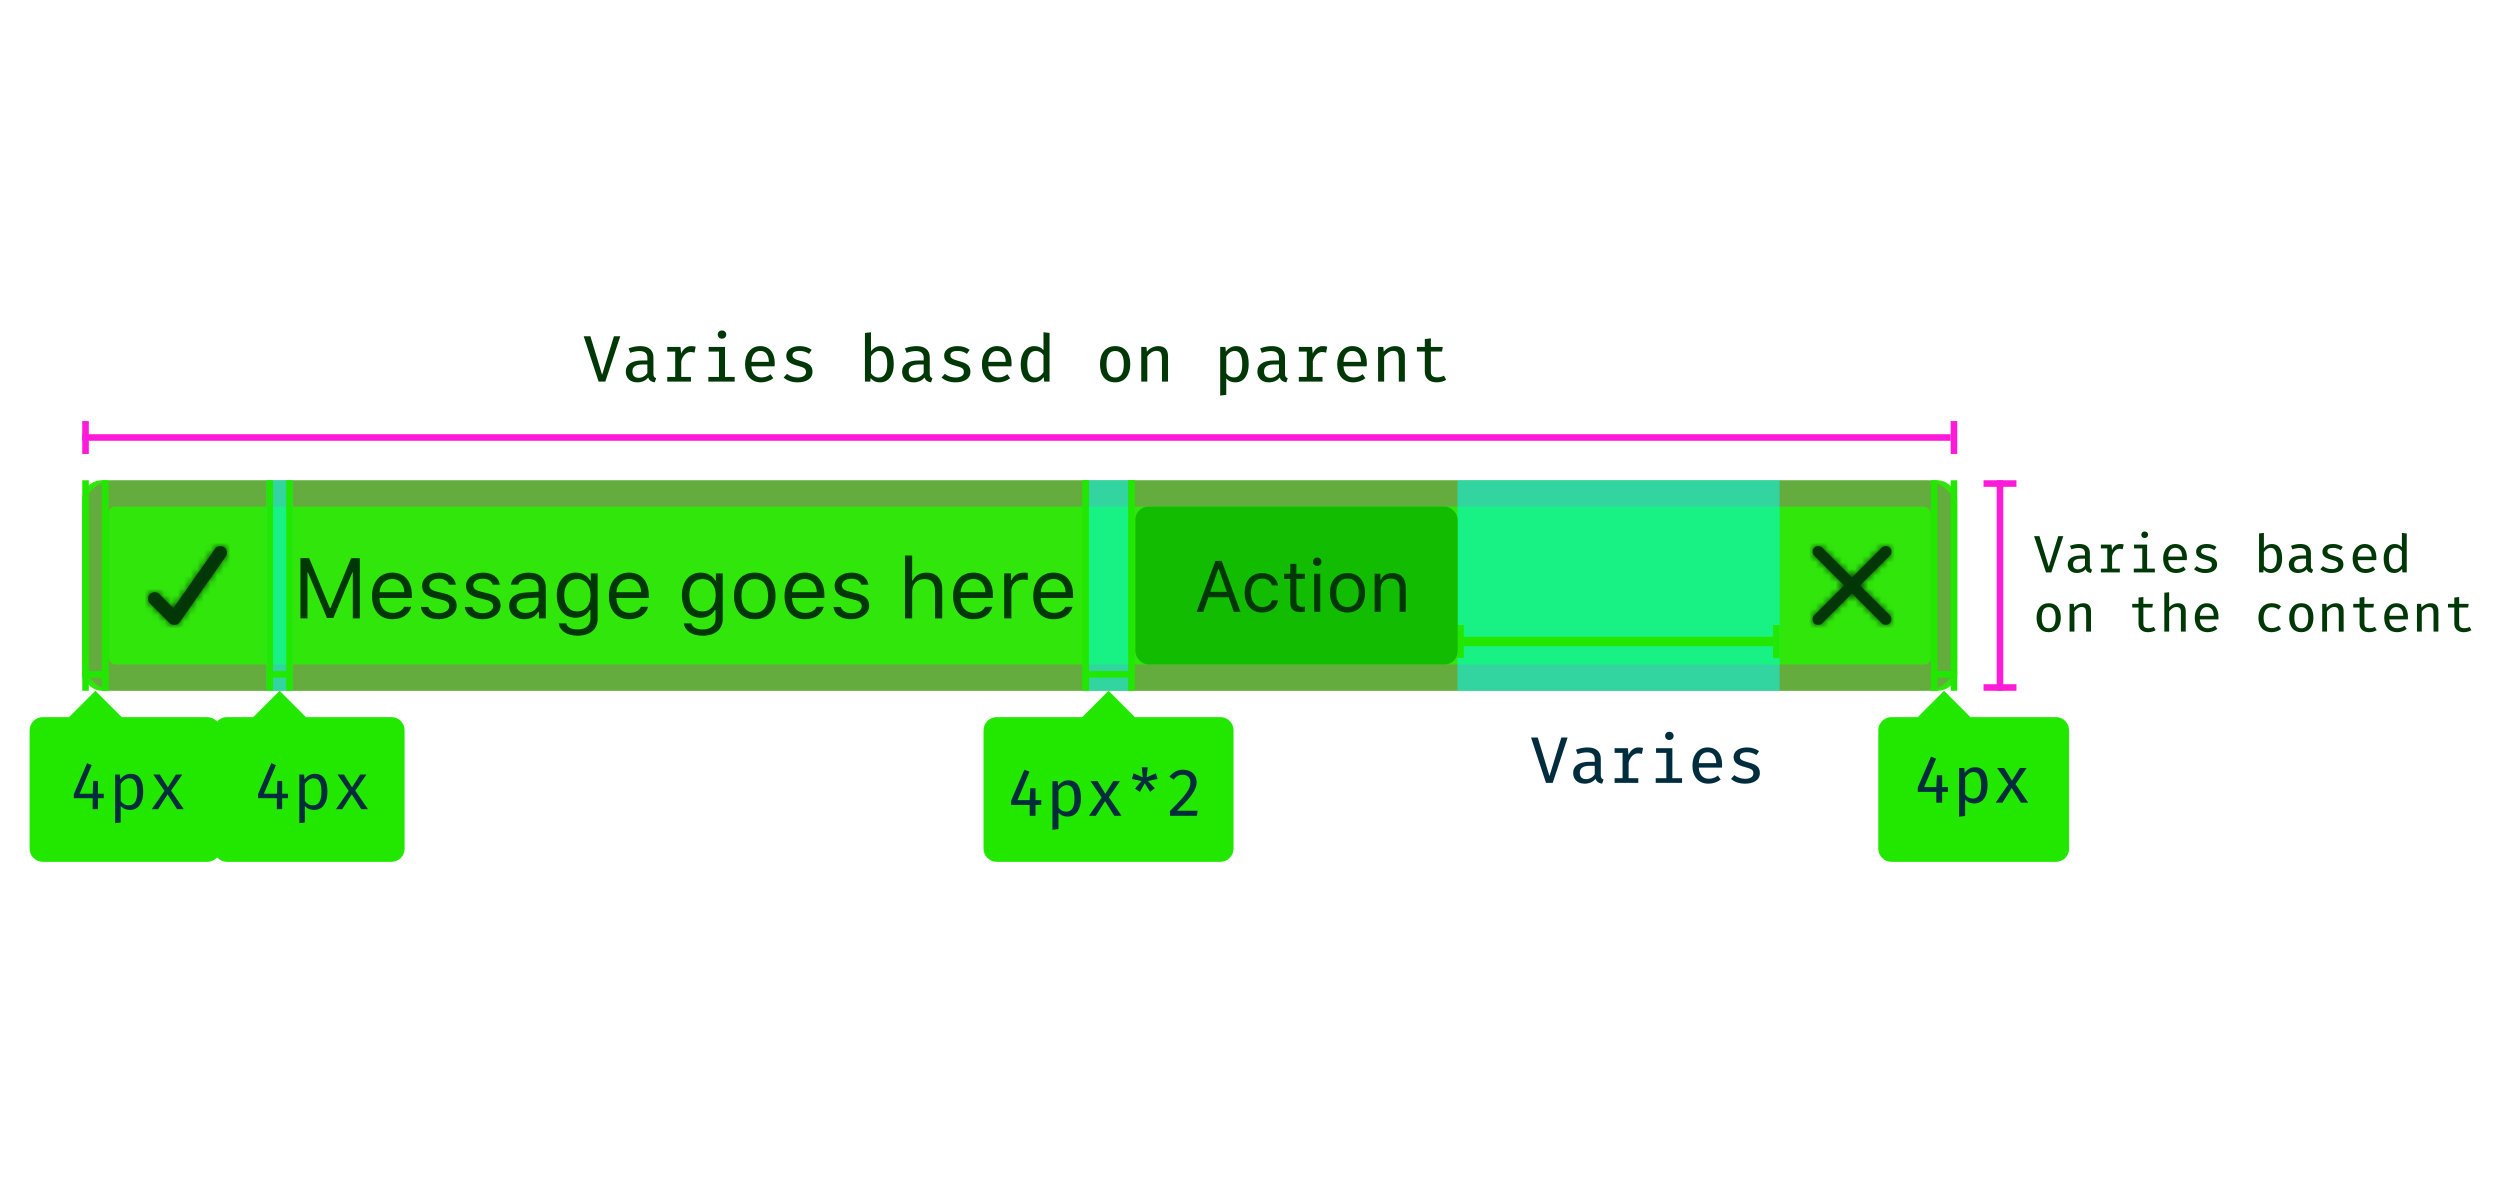 <svg xmlns="http://www.w3.org/2000/svg" xmlns:xlink="http://www.w3.org/1999/xlink" width="380" height="180" viewBox="0 0 380 180"><defs><rect id="s-suc-a" width="285" height="32" rx="3"/><path id="s-suc-b" d="M7.223,5.989 L11.759,1.453 C12.084,1.116 12.08,0.582 11.749,0.251 C11.418,-0.08 10.884,-0.084 10.547,0.241 L6.011,4.777 L1.474,0.241 C1.137,-0.084 0.603,-0.08 0.272,0.251 C-0.058,0.582 -0.063,1.116 0.262,1.453 L4.799,5.989 L0.262,10.526 C0.039,10.742 -0.05,11.06 0.028,11.36 C0.106,11.66 0.34,11.894 0.64,11.972 C0.94,12.05 1.258,11.961 1.474,11.738 L6.011,7.201 L10.547,11.738 C10.884,12.063 11.418,12.058 11.749,11.728 C12.08,11.397 12.084,10.863 11.759,10.526 L7.223,5.989 Z"/><path id="s-suc-d" d="M3.994,11.999 C3.728,11.999 3.473,11.893 3.286,11.706 L0.281,8.704 C-0.098,8.311 -0.093,7.687 0.293,7.301 C0.68,6.916 1.304,6.91 1.697,7.289 L3.858,9.447 L10.183,0.42 C10.502,-0.027 11.122,-0.134 11.572,0.181 C12.023,0.495 12.135,1.113 11.825,1.566 L4.814,11.572 C4.645,11.816 4.377,11.972 4.081,11.999 C4.052,12 4.023,12 3.994,11.999 Z"/><rect id="s-suc-f" width="49" height="24" x=".57" rx="2"/></defs><g fill="none" fill-rule="evenodd"><g transform="translate(4.5 64)"><g transform="translate(8 9)"><use fill="#30E60B" xlink:href="#s-suc-a"/><rect width="281" height="28" x="2" y="2" stroke="#FF00DB" stroke-opacity=".25" stroke-width="4" rx="3"/><g transform="translate(257 4)"><rect width="24" height="24"/><g transform="translate(6 6)"><mask id="s-suc-c" fill="#fff"><use xlink:href="#s-suc-b"/></mask><use fill="#0C0C0D" fill-opacity=".8" fill-rule="nonzero" xlink:href="#s-suc-b"/><g fill="#003706" mask="url(#s-suc-c)"><rect width="200" height="200" transform="translate(-89 -91)"/></g></g></g><g transform="translate(4 4)"><rect width="24" height="24"/><g transform="translate(6 6)"><mask id="s-suc-e" fill="#fff"><use xlink:href="#s-suc-d"/></mask><use fill="#0C0C0D" fill-opacity=".8" fill-rule="nonzero" xlink:href="#s-suc-d"/><g fill="#003706" mask="url(#s-suc-e)"><rect width="200" height="200" transform="translate(-91 -92)"/></g></g></g><path fill="#003706" d="M42.194,21 L42.194,11.84 L40.868,11.84 L37.732,19.419 L37.63,19.419 L34.495,11.84 L33.168,11.84 L33.168,21 L34.234,21 L34.234,14.005 L34.311,14.005 L37.199,20.937 L38.164,20.937 L41.052,14.005 L41.128,14.005 L41.128,21 L42.194,21 Z M47.12,15.001 C46.028,15.001 45.267,15.801 45.184,17.014 L48.955,17.014 C48.929,15.801 48.206,15.001 47.12,15.001 Z M48.923,19.229 L50.015,19.229 C49.685,20.403 48.631,21.121 47.133,21.121 C45.235,21.121 44.048,19.75 44.048,17.585 C44.048,15.433 45.254,14.037 47.133,14.037 C48.98,14.037 50.104,15.351 50.104,17.477 L50.104,17.896 L45.184,17.896 L45.184,17.947 C45.241,19.299 45.997,20.156 47.158,20.156 C48.041,20.156 48.637,19.832 48.923,19.229 Z M51.659,16.03 C51.659,17.02 52.243,17.572 53.525,17.883 L54.699,18.169 C55.429,18.347 55.785,18.664 55.785,19.134 C55.785,19.762 55.125,20.2 54.204,20.2 C53.328,20.2 52.782,19.832 52.598,19.254 L51.475,19.254 C51.595,20.391 52.643,21.121 54.166,21.121 C55.721,21.121 56.908,20.276 56.908,19.051 C56.908,18.067 56.286,17.509 54.998,17.198 L53.944,16.944 C53.138,16.747 52.757,16.455 52.757,15.985 C52.757,15.376 53.392,14.963 54.204,14.963 C55.029,14.963 55.562,15.325 55.708,15.871 L56.788,15.871 C56.642,14.748 55.645,14.037 54.21,14.037 C52.757,14.037 51.659,14.894 51.659,16.03 Z M58.336,16.03 C58.336,17.02 58.92,17.572 60.203,17.883 L61.377,18.169 C62.107,18.347 62.462,18.664 62.462,19.134 C62.462,19.762 61.802,20.2 60.882,20.2 C60.006,20.2 59.46,19.832 59.276,19.254 L58.152,19.254 C58.273,20.391 59.32,21.121 60.844,21.121 C62.399,21.121 63.586,20.276 63.586,19.051 C63.586,18.067 62.964,17.509 61.675,17.198 L60.622,16.944 C59.815,16.747 59.435,16.455 59.435,15.985 C59.435,15.376 60.069,14.963 60.882,14.963 C61.707,14.963 62.24,15.325 62.386,15.871 L63.465,15.871 C63.319,14.748 62.323,14.037 60.888,14.037 C59.435,14.037 58.336,14.894 58.336,16.03 Z M67.407,20.162 C68.531,20.162 69.362,19.426 69.362,18.448 L69.362,17.82 L67.521,17.94 C66.48,18.01 66.023,18.372 66.023,19.058 C66.023,19.756 66.614,20.162 67.407,20.162 Z M67.204,21.121 C65.877,21.121 64.894,20.333 64.894,19.083 C64.894,17.858 65.795,17.153 67.388,17.058 L69.362,16.938 L69.362,16.315 C69.362,15.471 68.835,15.008 67.813,15.008 C66.995,15.008 66.423,15.319 66.271,15.858 L65.167,15.858 C65.312,14.76 66.392,14.037 67.852,14.037 C69.521,14.037 70.454,14.894 70.454,16.315 L70.454,21 L69.413,21 L69.413,19.991 L69.312,19.991 C68.867,20.721 68.118,21.121 67.204,21.121 Z M75.24,19.934 C76.51,19.934 77.271,18.969 77.271,17.477 C77.271,15.985 76.503,15.021 75.24,15.021 C73.971,15.021 73.26,15.985 73.26,17.477 C73.26,18.969 73.971,19.934 75.24,19.934 Z M75.291,23.628 C73.641,23.628 72.587,22.885 72.422,21.755 L73.577,21.755 C73.698,22.314 74.307,22.676 75.291,22.676 C76.516,22.676 77.246,22.073 77.246,21.063 L77.246,19.718 L77.145,19.718 C76.713,20.473 75.938,20.898 74.999,20.898 C73.228,20.898 72.13,19.527 72.13,17.477 C72.13,15.427 73.241,14.037 74.999,14.037 C75.958,14.037 76.802,14.506 77.195,15.243 L77.297,15.243 L77.297,14.157 L78.338,14.157 L78.338,21.121 C78.338,22.65 77.157,23.628 75.291,23.628 Z M83.124,15.001 C82.032,15.001 81.271,15.801 81.188,17.014 L84.958,17.014 C84.933,15.801 84.209,15.001 83.124,15.001 Z M84.927,19.229 L86.019,19.229 C85.688,20.403 84.635,21.121 83.137,21.121 C81.239,21.121 80.052,19.75 80.052,17.585 C80.052,15.433 81.258,14.037 83.137,14.037 C84.984,14.037 86.107,15.351 86.107,17.477 L86.107,17.896 L81.188,17.896 L81.188,17.947 C81.245,19.299 82,20.156 83.162,20.156 C84.044,20.156 84.641,19.832 84.927,19.229 Z M94.258,19.934 C95.527,19.934 96.289,18.969 96.289,17.477 C96.289,15.985 95.521,15.021 94.258,15.021 C92.988,15.021 92.277,15.985 92.277,17.477 C92.277,18.969 92.988,19.934 94.258,19.934 Z M94.309,23.628 C92.658,23.628 91.604,22.885 91.439,21.755 L92.595,21.755 C92.715,22.314 93.325,22.676 94.309,22.676 C95.534,22.676 96.264,22.073 96.264,21.063 L96.264,19.718 L96.162,19.718 C95.73,20.473 94.956,20.898 94.017,20.898 C92.246,20.898 91.147,19.527 91.147,17.477 C91.147,15.427 92.258,14.037 94.017,14.037 C94.975,14.037 95.819,14.506 96.213,15.243 L96.314,15.243 L96.314,14.157 L97.355,14.157 L97.355,21.121 C97.355,22.65 96.175,23.628 94.309,23.628 Z M102.224,21.121 C100.275,21.121 99.069,19.775 99.069,17.579 C99.069,15.376 100.275,14.037 102.224,14.037 C104.173,14.037 105.379,15.376 105.379,17.579 C105.379,19.775 104.173,21.121 102.224,21.121 Z M102.224,20.137 C103.519,20.137 104.249,19.197 104.249,17.579 C104.249,15.954 103.519,15.021 102.224,15.021 C100.929,15.021 100.199,15.954 100.199,17.579 C100.199,19.197 100.929,20.137 102.224,20.137 Z M109.822,15.001 C108.73,15.001 107.969,15.801 107.886,17.014 L111.657,17.014 C111.631,15.801 110.908,15.001 109.822,15.001 Z M111.625,19.229 L112.717,19.229 C112.387,20.403 111.333,21.121 109.835,21.121 C107.937,21.121 106.75,19.75 106.75,17.585 C106.75,15.433 107.956,14.037 109.835,14.037 C111.682,14.037 112.806,15.351 112.806,17.477 L112.806,17.896 L107.886,17.896 L107.886,17.947 C107.943,19.299 108.699,20.156 109.86,20.156 C110.743,20.156 111.339,19.832 111.625,19.229 Z M114.361,16.03 C114.361,17.02 114.945,17.572 116.227,17.883 L117.401,18.169 C118.131,18.347 118.487,18.664 118.487,19.134 C118.487,19.762 117.827,20.2 116.906,20.2 C116.03,20.2 115.484,19.832 115.3,19.254 L114.177,19.254 C114.297,20.391 115.345,21.121 116.868,21.121 C118.423,21.121 119.61,20.276 119.61,19.051 C119.61,18.067 118.988,17.509 117.7,17.198 L116.646,16.944 C115.84,16.747 115.459,16.455 115.459,15.985 C115.459,15.376 116.094,14.963 116.906,14.963 C117.731,14.963 118.265,15.325 118.411,15.871 L119.49,15.871 C119.344,14.748 118.347,14.037 116.913,14.037 C115.459,14.037 114.361,14.894 114.361,16.03 Z M125.057,21 L126.148,21 L126.148,16.95 C126.148,15.795 126.821,15.021 128.046,15.021 C129.081,15.021 129.627,15.624 129.627,16.836 L129.627,21 L130.719,21 L130.719,16.569 C130.719,14.963 129.805,14.037 128.357,14.037 C127.31,14.037 126.593,14.481 126.25,15.236 L126.148,15.236 L126.148,11.44 L125.057,11.44 L125.057,21 Z M135.441,15.001 C134.35,15.001 133.588,15.801 133.505,17.014 L137.276,17.014 C137.25,15.801 136.527,15.001 135.441,15.001 Z M137.244,19.229 L138.336,19.229 C138.006,20.403 136.952,21.121 135.454,21.121 C133.556,21.121 132.369,19.75 132.369,17.585 C132.369,15.433 133.575,14.037 135.454,14.037 C137.301,14.037 138.425,15.351 138.425,17.477 L138.425,17.896 L133.505,17.896 L133.505,17.947 C133.562,19.299 134.318,20.156 135.479,20.156 C136.362,20.156 136.958,19.832 137.244,19.229 Z M140.139,21 L141.23,21 L141.23,16.76 C141.23,15.795 141.986,15.097 143.027,15.097 C143.243,15.097 143.636,15.135 143.725,15.16 L143.725,14.068 C143.585,14.049 143.357,14.037 143.179,14.037 C142.271,14.037 141.484,14.506 141.281,15.173 L141.18,15.173 L141.18,14.157 L140.139,14.157 L140.139,21 Z M147.629,15.001 C146.537,15.001 145.775,15.801 145.693,17.014 L149.463,17.014 C149.438,15.801 148.714,15.001 147.629,15.001 Z M149.432,19.229 L150.523,19.229 C150.193,20.403 149.14,21.121 147.642,21.121 C145.744,21.121 144.557,19.75 144.557,17.585 C144.557,15.433 145.763,14.037 147.642,14.037 C149.489,14.037 150.612,15.351 150.612,17.477 L150.612,17.896 L145.693,17.896 L145.693,17.947 C145.75,19.299 146.505,20.156 147.667,20.156 C148.549,20.156 149.146,19.832 149.432,19.229 Z"/></g><g fill="#FF1AD9" transform="translate(8)"><rect width="1" height="5"/><rect width="1" height="5" x="284"/><rect width="284" height="1" y="2"/></g><g fill="#FF1AD9" transform="translate(297 9)"><rect width="5" height="1"/><rect width="5" height="1" y="31"/><rect width="1" height="32" x="2"/></g><rect width="48.968" height="32" x="217.032" y="9" fill="#00FEFF" fill-opacity=".5"/><rect width="6" height="32" x="161" y="9" fill="#00FEFF" fill-opacity=".5"/><rect width="4" height="32" x="36" y="9" fill="#00FEFF" fill-opacity=".5"/><g transform="translate(28 9)"><rect width="1" height="32" x="8" fill="#22E800"/><rect width="1" height="32" x="11" fill="#22E800"/><rect width="4" height="1" x="8" y="29" fill="#22E800"/><path fill="#22E800" d="M14,36 L10,32 L6,36 L2,36 L2,36 C0.895,36 1.64108609e-15,36.895 1.77635684e-15,38 L1.77635684e-15,56 C1.91162759e-15,57.105 0.895,58 2,58 L27,58 C28.105,58 29,57.105 29,56 L29,38 C29,36.895 28.105,36 27,36 L14,36 Z"/><path fill="#002D3E" d="M11.28,47.65 L10.39,47.65 L10.39,45.7 L9.66,45.7 L9.59,47.65 L7.61,47.65 L9.44,43.3 L8.74,43 L6.72,47.71 L6.72,48.33 L9.58,48.33 L9.58,50 L10.39,50 L10.39,48.33 L11.28,48.33 L11.28,47.65 Z M15.36,44.62 C16.76,44.62 17.27,45.71 17.27,47.36 C17.27,48.96 16.61,50.11 15.24,50.11 C14.66,50.11 14.2,49.91 13.84,49.51 L13.84,52.02 L13,52.12 L13,44.73 L13.72,44.73 L13.79,45.47 C14.17,44.93 14.73,44.62 15.36,44.62 Z M15.16,45.3 C14.58,45.3 14.13,45.72 13.84,46.14 L13.84,48.75 C14.12,49.16 14.55,49.41 15.05,49.41 C15.92,49.41 16.36,48.76 16.36,47.36 C16.36,45.99 15.99,45.3 15.16,45.3 Z M19.52,50 L20.97,47.74 L22.42,50 L23.44,50 L21.5,47.18 L23.21,44.73 L22.24,44.73 L21.01,46.69 L19.79,44.73 L18.79,44.73 L20.5,47.22 L18.56,50 L19.52,50 Z"/></g><g transform="translate(0 9)"><rect width="1" height="32" x="8" fill="#22E800"/><rect width="1" height="32" x="11" fill="#22E800"/><rect width="4" height="1" x="8" y="29" fill="#22E800"/><path fill="#22E800" d="M14,36 L10,32 L6,36 L2,36 L2,36 C0.895,36 1.64108609e-15,36.895 1.77635684e-15,38 L1.77635684e-15,56 C1.91162759e-15,57.105 0.895,58 2,58 L27,58 C28.105,58 29,57.105 29,56 L29,38 C29,36.895 28.105,36 27,36 L14,36 Z"/><path fill="#002D3E" d="M11.28,47.65 L10.39,47.65 L10.39,45.7 L9.66,45.7 L9.59,47.65 L7.61,47.65 L9.44,43.3 L8.74,43 L6.72,47.71 L6.72,48.33 L9.58,48.33 L9.58,50 L10.39,50 L10.39,48.33 L11.28,48.33 L11.28,47.65 Z M15.36,44.62 C16.76,44.62 17.27,45.71 17.27,47.36 C17.27,48.96 16.61,50.11 15.24,50.11 C14.66,50.11 14.2,49.91 13.84,49.51 L13.84,52.02 L13,52.12 L13,44.73 L13.72,44.73 L13.79,45.47 C14.17,44.93 14.73,44.62 15.36,44.62 Z M15.16,45.3 C14.58,45.3 14.13,45.72 13.84,46.14 L13.84,48.75 C14.12,49.16 14.55,49.41 15.05,49.41 C15.92,49.41 16.36,48.76 16.36,47.36 C16.36,45.99 15.99,45.3 15.16,45.3 Z M19.52,50 L20.97,47.74 L22.42,50 L23.44,50 L21.5,47.18 L23.21,44.73 L22.24,44.73 L21.01,46.69 L19.79,44.73 L18.79,44.73 L20.5,47.22 L18.56,50 L19.52,50 Z"/></g><g transform="translate(281 9)"><rect width="1" height="32" x="8" fill="#22E800"/><rect width="1" height="32" x="11" fill="#22E800"/><rect width="4" height="1" x="8" y="29" fill="#22E800"/><path fill="#22E800" d="M14,36 L10,32 L6,36 L2,36 L2,36 C0.895,36 -1.3527075e-16,36.895 0,38 L0,56 C1.3527075e-16,57.105 0.895,58 2,58 L27,58 C28.105,58 29,57.105 29,56 L29,38 C29,36.895 28.105,36 27,36 L14,36 Z"/><path fill="#002D3E" d="M10.58,47.36 L10.58,46.63 L9.71,46.63 L9.71,44.83 L8.91,44.83 L8.82,46.63 L6.97,46.63 L8.79,42.32 L8.02,42 L6,46.71 L6,47.36 L8.82,47.36 L8.82,49.01 L9.71,49.01 L9.71,47.36 L10.58,47.36 Z M13.2,51.03 L12.28,51.14 L12.28,43.74 L13.07,43.74 L13.14,44.46 C13.53,43.92 14.09,43.62 14.7,43.62 C16.1,43.62 16.61,44.71 16.61,46.37 C16.61,47.97 15.94,49.13 14.58,49.13 C14.01,49.13 13.54,48.94 13.2,48.53 L13.2,51.03 Z M14.36,48.38 C15.2,48.38 15.63,47.75 15.63,46.37 C15.63,45 15.26,44.35 14.47,44.35 C13.91,44.35 13.48,44.75 13.2,45.17 L13.2,47.74 C13.47,48.15 13.88,48.38 14.36,48.38 Z M20.3,46.81 L21.68,49.01 L22.79,49.01 L20.86,46.19 L22.55,43.74 L21.51,43.74 L20.34,45.64 L20.3,45.64 L19.14,43.74 L18.06,43.74 L19.76,46.23 L17.83,49.01 L18.87,49.01 L20.26,46.81 L20.3,46.81 Z"/></g><g transform="translate(217 31)"><rect width="1" height="5" fill="#22E800"/><rect width="1" height="5" x="48" fill="#22E800"/><rect width="47.442" height="1.438" x=".558" y="1.781" fill="#22E800"/><path fill="#002D3E" d="M14,22.91 L12.24,17.11 L11.22,17.11 L13.49,24 L14.51,24 L16.78,17.11 L15.82,17.11 L14.04,22.91 L14,22.91 Z M21.82,20.33 L21.82,22.81 C21.82,23.23 21.95,23.39 22.24,23.48 L22.02,24.12 C21.55,24.06 21.18,23.85 21.02,23.38 C20.65,23.88 20,24.12 19.36,24.12 C18.3,24.12 17.62,23.47 17.62,22.49 C17.62,21.4 18.53,20.79 20.13,20.79 L20.9,20.79 L20.9,20.38 C20.9,19.64 20.44,19.36 19.67,19.36 C19.32,19.36 18.83,19.44 18.29,19.63 L18.05,18.95 C18.7,18.71 19.29,18.61 19.81,18.61 C21.15,18.61 21.82,19.26 21.82,20.33 Z M19.61,23.43 C20.11,23.43 20.6,23.16 20.9,22.7 L20.9,21.4 L20.18,21.4 C19.05,21.4 18.63,21.81 18.63,22.45 C18.63,23.1 18.95,23.43 19.61,23.43 Z M27.52,23.29 L26.05,23.29 L26.05,20.91 C26.23,20.18 26.77,19.51 27.43,19.51 C27.65,19.51 27.81,19.53 28.07,19.6 L28.24,18.69 C27.94,18.63 27.79,18.61 27.54,18.61 C26.92,18.61 26.34,19 26.04,19.74 L25.93,18.73 L23.92,18.73 L23.92,19.44 L25.13,19.44 L25.13,23.29 L23.92,23.29 L23.92,24 L27.52,24 L27.52,23.29 Z M32.7,18.73 L30.22,18.73 L30.22,19.44 L31.78,19.44 L31.78,23.29 L30.17,23.29 L30.17,24 L34.17,24 L34.17,23.29 L32.7,23.29 L32.7,18.73 Z M32.89,16.85 C32.89,16.5 32.62,16.23 32.24,16.23 C31.86,16.23 31.6,16.5 31.6,16.85 C31.6,17.21 31.86,17.48 32.24,17.48 C32.62,17.48 32.89,17.21 32.89,16.85 Z M40.24,21.68 L36.71,21.68 C36.79,22.85 37.42,23.37 38.22,23.37 C38.7,23.37 39.17,23.25 39.62,22.88 L40.04,23.49 C39.55,23.88 38.88,24.12 38.2,24.12 C36.63,24.12 35.75,23.01 35.75,21.37 C35.75,19.78 36.65,18.61 38.05,18.61 C39.43,18.61 40.26,19.6 40.26,21.21 C40.26,21.39 40.25,21.56 40.24,21.68 Z M38.05,19.34 C37.33,19.34 36.78,19.87 36.71,21 L39.37,21 C39.35,19.91 38.87,19.34 38.05,19.34 Z M43.75,23.38 C43.13,23.38 42.53,23.16 42.12,22.82 L41.61,23.4 C42.07,23.8 42.78,24.12 43.75,24.12 C44.9,24.12 46,23.66 46,22.51 C46,21.49 45.32,21.18 44.31,20.9 C43.28,20.61 42.96,20.45 42.96,20.01 C42.96,19.59 43.25,19.34 44.07,19.34 C44.64,19.34 45.08,19.51 45.47,19.79 L45.88,19.17 C45.42,18.84 44.81,18.61 44.05,18.61 C42.82,18.61 42.01,19.18 42.01,20.07 C42.01,20.99 42.71,21.33 43.75,21.6 C44.84,21.88 45.01,22.07 45.01,22.58 C45.01,23.07 44.53,23.38 43.75,23.38 Z"/></g><g fill="#22E800" transform="translate(160 8)"><rect width="1" height="32.027" y=".973"/><rect width="1" height="32.027" x="7" y=".973"/><rect width="8" height="1" y="30"/></g></g><path fill="#003706" d="M91.5 56.91L89.74 51.11 88.72 51.11 90.99 58 92.01 58 94.28 51.11 93.32 51.11 91.54 56.91 91.5 56.91zM99.32 54.33L99.32 56.81C99.32 57.23 99.45 57.39 99.74 57.48L99.52 58.12C99.05 58.06 98.68 57.85 98.52 57.38 98.15 57.88 97.5 58.12 96.86 58.12 95.8 58.12 95.12 57.47 95.12 56.49 95.12 55.4 96.03 54.79 97.63 54.79L98.4 54.79 98.4 54.38C98.4 53.64 97.94 53.36 97.17 53.36 96.82 53.36 96.33 53.44 95.79 53.63L95.55 52.95C96.2 52.71 96.79 52.61 97.31 52.61 98.65 52.61 99.32 53.26 99.32 54.33zM97.11 57.43C97.61 57.43 98.1 57.16 98.4 56.7L98.4 55.4 97.68 55.4C96.55 55.4 96.13 55.81 96.13 56.45 96.13 57.1 96.45 57.43 97.11 57.43zM105.02 57.29L103.55 57.29 103.55 54.91C103.73 54.18 104.27 53.51 104.93 53.51 105.15 53.51 105.31 53.53 105.57 53.6L105.74 52.69C105.44 52.63 105.29 52.61 105.04 52.61 104.42 52.61 103.84 53 103.54 53.74L103.43 52.73 101.42 52.73 101.42 53.44 102.63 53.44 102.63 57.29 101.42 57.29 101.42 58 105.02 58 105.02 57.29zM110.2 52.73L107.72 52.73 107.72 53.44 109.28 53.44 109.28 57.29 107.67 57.29 107.67 58 111.67 58 111.67 57.29 110.2 57.29 110.2 52.73zM110.39 50.85C110.39 50.5 110.12 50.23 109.74 50.23 109.36 50.23 109.1 50.5 109.1 50.85 109.1 51.21 109.36 51.48 109.74 51.48 110.12 51.48 110.39 51.21 110.39 50.85zM117.74 55.68L114.21 55.68C114.29 56.85 114.92 57.37 115.72 57.37 116.2 57.37 116.67 57.25 117.12 56.88L117.54 57.49C117.05 57.88 116.38 58.12 115.7 58.12 114.13 58.12 113.25 57.01 113.25 55.37 113.25 53.78 114.15 52.61 115.55 52.61 116.93 52.61 117.76 53.6 117.76 55.21 117.76 55.39 117.75 55.56 117.74 55.68zM115.55 53.34C114.83 53.34 114.28 53.87 114.21 55L116.87 55C116.85 53.91 116.37 53.34 115.55 53.34zM121.25 57.38C120.63 57.38 120.03 57.16 119.62 56.82L119.11 57.4C119.57 57.8 120.28 58.12 121.25 58.12 122.4 58.12 123.5 57.66 123.5 56.51 123.5 55.49 122.82 55.18 121.81 54.9 120.78 54.61 120.46 54.45 120.46 54.01 120.46 53.59 120.75 53.34 121.57 53.34 122.14 53.34 122.58 53.51 122.97 53.79L123.38 53.17C122.92 52.84 122.31 52.61 121.55 52.61 120.32 52.61 119.51 53.18 119.51 54.07 119.51 54.99 120.21 55.33 121.25 55.6 122.34 55.88 122.51 56.07 122.51 56.58 122.51 57.07 122.03 57.38 121.25 57.38zM132.39 50.5L132.39 53.4C132.77 52.9 133.28 52.61 133.88 52.61 135.28 52.61 135.85 53.7 135.85 55.36 135.85 56.96 135.12 58.12 133.76 58.12 133.16 58.12 132.69 57.91 132.34 57.46L132.28 58 131.47 58 131.47 50.61 132.39 50.5zM133.54 57.39C134.38 57.39 134.86 56.74 134.86 55.36 134.86 53.99 134.44 53.34 133.66 53.34 133.1 53.34 132.67 53.74 132.39 54.16L132.39 56.73C132.66 57.14 133.07 57.39 133.54 57.39zM141.32 54.33L141.32 56.81C141.32 57.23 141.45 57.39 141.74 57.48L141.52 58.12C141.05 58.06 140.68 57.85 140.52 57.38 140.15 57.88 139.5 58.12 138.86 58.12 137.8 58.12 137.12 57.47 137.12 56.49 137.12 55.4 138.03 54.79 139.63 54.79L140.4 54.79 140.4 54.38C140.4 53.64 139.94 53.36 139.17 53.36 138.82 53.36 138.33 53.44 137.79 53.63L137.55 52.95C138.2 52.71 138.79 52.61 139.31 52.61 140.65 52.61 141.32 53.26 141.32 54.33zM139.11 57.43C139.61 57.43 140.1 57.16 140.4 56.7L140.4 55.4 139.68 55.4C138.55 55.4 138.13 55.81 138.13 56.45 138.13 57.1 138.45 57.43 139.11 57.43zM145.25 57.38C144.63 57.38 144.03 57.16 143.62 56.82L143.11 57.4C143.57 57.8 144.28 58.12 145.25 58.12 146.4 58.12 147.5 57.66 147.5 56.51 147.5 55.49 146.82 55.18 145.81 54.9 144.78 54.61 144.46 54.45 144.46 54.01 144.46 53.59 144.75 53.34 145.57 53.34 146.14 53.34 146.58 53.51 146.97 53.79L147.38 53.17C146.92 52.84 146.31 52.61 145.55 52.61 144.32 52.61 143.51 53.18 143.51 54.07 143.51 54.99 144.21 55.33 145.25 55.6 146.34 55.88 146.51 56.07 146.51 56.58 146.51 57.07 146.03 57.38 145.25 57.38zM153.74 55.68L150.21 55.68C150.29 56.85 150.92 57.37 151.72 57.37 152.2 57.37 152.67 57.25 153.12 56.88L153.54 57.49C153.05 57.88 152.38 58.12 151.7 58.12 150.13 58.12 149.25 57.01 149.25 55.37 149.25 53.78 150.15 52.61 151.55 52.61 152.93 52.61 153.76 53.6 153.76 55.21 153.76 55.39 153.75 55.56 153.74 55.68zM151.55 53.34C150.83 53.34 150.28 53.87 150.21 55L152.87 55C152.85 53.91 152.37 53.34 151.55 53.34zM157.46 53.34C156.62 53.34 156.14 54 156.14 55.37 156.14 56.73 156.57 57.39 157.36 57.39 157.92 57.39 158.33 57.01 158.61 56.58L158.61 53.99C158.33 53.58 157.93 53.34 157.46 53.34zM157.22 52.61C157.81 52.61 158.26 52.82 158.61 53.22L158.61 50.5 159.53 50.61 159.53 58 158.72 58 158.64 57.32C158.26 57.86 157.74 58.12 157.15 58.12 155.78 58.12 155.15 57.01 155.15 55.37 155.15 53.78 155.92 52.61 157.22 52.61zM170.82 55.36C170.82 53.99 170.38 53.35 169.51 53.35 168.63 53.35 168.18 53.99 168.18 55.37 168.18 56.74 168.62 57.38 169.5 57.38 170.38 57.38 170.82 56.74 170.82 55.36zM167.2 55.37C167.2 53.74 168.01 52.61 169.51 52.61 171.01 52.61 171.8 53.69 171.8 55.36 171.8 56.99 170.99 58.12 169.5 58.12 168 58.12 167.2 57.04 167.2 55.37zM174.39 58L174.39 54.18C174.67 53.77 175.18 53.33 175.75 53.33 176.52 53.33 176.62 53.74 176.62 54.77L176.62 58 177.54 58 177.54 54.17C177.54 53.19 177.08 52.61 176.06 52.61 175.44 52.61 174.76 52.91 174.33 53.45L174.26 52.73 173.47 52.73 173.47 58 174.39 58zM186.39 60.02L185.47 60.13 185.47 52.73 186.26 52.73 186.33 53.45C186.72 52.91 187.28 52.61 187.89 52.61 189.29 52.61 189.8 53.7 189.8 55.36 189.8 56.96 189.13 58.12 187.77 58.12 187.2 58.12 186.73 57.93 186.39 57.52L186.39 60.02zM187.55 57.37C188.39 57.37 188.82 56.74 188.82 55.36 188.82 53.99 188.45 53.34 187.66 53.34 187.1 53.34 186.67 53.74 186.39 54.16L186.39 56.73C186.66 57.14 187.07 57.37 187.55 57.37zM195.32 54.33L195.32 56.81C195.32 57.23 195.45 57.39 195.74 57.48L195.52 58.12C195.05 58.06 194.68 57.85 194.52 57.38 194.15 57.88 193.5 58.12 192.86 58.12 191.8 58.12 191.12 57.47 191.12 56.49 191.12 55.4 192.03 54.79 193.63 54.79L194.4 54.79 194.4 54.38C194.4 53.64 193.94 53.36 193.17 53.36 192.82 53.36 192.33 53.44 191.79 53.63L191.55 52.95C192.2 52.71 192.79 52.61 193.31 52.61 194.65 52.61 195.32 53.26 195.32 54.33zM193.11 57.43C193.61 57.43 194.1 57.16 194.4 56.7L194.4 55.4 193.68 55.4C192.55 55.4 192.13 55.81 192.13 56.45 192.13 57.1 192.45 57.43 193.11 57.43zM201.02 57.29L199.55 57.29 199.55 54.91C199.73 54.18 200.27 53.51 200.93 53.51 201.15 53.51 201.31 53.53 201.57 53.6L201.74 52.69C201.44 52.63 201.29 52.61 201.04 52.61 200.42 52.61 199.84 53 199.54 53.74L199.43 52.73 197.42 52.73 197.42 53.44 198.63 53.44 198.63 57.29 197.42 57.29 197.42 58 201.02 58 201.02 57.29zM207.74 55.68L204.21 55.68C204.29 56.85 204.92 57.37 205.72 57.37 206.2 57.37 206.67 57.25 207.12 56.88L207.54 57.49C207.05 57.88 206.38 58.12 205.7 58.12 204.13 58.12 203.25 57.01 203.25 55.37 203.25 53.78 204.15 52.61 205.55 52.61 206.93 52.61 207.76 53.6 207.76 55.21 207.76 55.39 207.75 55.56 207.74 55.68zM205.55 53.34C204.83 53.34 204.28 53.87 204.21 55L206.87 55C206.85 53.91 206.37 53.34 205.55 53.34zM210.39 58L210.39 54.18C210.67 53.77 211.18 53.33 211.75 53.33 212.52 53.33 212.62 53.74 212.62 54.77L212.62 58 213.54 58 213.54 54.17C213.54 53.19 213.08 52.61 212.06 52.61 211.44 52.61 210.76 52.91 210.33 53.45L210.26 52.73 209.47 52.73 209.47 58 210.39 58zM219.47 57.1C219.2 57.26 218.86 57.36 218.47 57.36 217.77 57.36 217.49 57.07 217.49 56.48L217.49 53.43 219.19 53.43 219.3 52.73 217.49 52.73 217.49 51.43 216.57 51.54 216.57 52.73 215.37 52.73 215.37 53.43 216.57 53.43 216.57 56.49C216.57 57.45 217.21 58.12 218.37 58.12 218.89 58.12 219.45 57.97 219.82 57.73L219.47 57.1zM311.4 86.128L309.992 81.488 309.176 81.488 310.992 87 311.808 87 313.624 81.488 312.856 81.488 311.432 86.128 311.4 86.128zM317.656 84.064L317.656 86.048C317.656 86.384 317.76 86.512 317.992 86.584L317.816 87.096C317.44 87.048 317.144 86.88 317.016 86.504 316.72 86.904 316.2 87.096 315.688 87.096 314.84 87.096 314.296 86.576 314.296 85.792 314.296 84.92 315.024 84.432 316.304 84.432L316.92 84.432 316.92 84.104C316.92 83.512 316.552 83.288 315.936 83.288 315.656 83.288 315.264 83.352 314.832 83.504L314.64 82.96C315.16 82.768 315.632 82.688 316.048 82.688 317.12 82.688 317.656 83.208 317.656 84.064zM315.888 86.544C316.288 86.544 316.68 86.328 316.92 85.96L316.92 84.92 316.344 84.92C315.44 84.92 315.104 85.248 315.104 85.76 315.104 86.28 315.36 86.544 315.888 86.544zM322.216 86.432L321.04 86.432 321.04 84.528C321.184 83.944 321.616 83.408 322.144 83.408 322.32 83.408 322.448 83.424 322.656 83.48L322.792 82.752C322.552 82.704 322.432 82.688 322.232 82.688 321.736 82.688 321.272 83 321.032 83.592L320.944 82.784 319.336 82.784 319.336 83.352 320.304 83.352 320.304 86.432 319.336 86.432 319.336 87 322.216 87 322.216 86.432zM326.36 82.784L324.376 82.784 324.376 83.352 325.624 83.352 325.624 86.432 324.336 86.432 324.336 87 327.536 87 327.536 86.432 326.36 86.432 326.36 82.784zM326.512 81.28C326.512 81 326.296 80.784 325.992 80.784 325.688 80.784 325.48 81 325.48 81.28 325.48 81.568 325.688 81.784 325.992 81.784 326.296 81.784 326.512 81.568 326.512 81.28zM332.392 85.144L329.568 85.144C329.632 86.08 330.136 86.496 330.776 86.496 331.16 86.496 331.536 86.4 331.896 86.104L332.232 86.592C331.84 86.904 331.304 87.096 330.76 87.096 329.504 87.096 328.8 86.208 328.8 84.896 328.8 83.624 329.52 82.688 330.64 82.688 331.744 82.688 332.408 83.48 332.408 84.768 332.408 84.912 332.4 85.048 332.392 85.144zM330.64 83.272C330.064 83.272 329.624 83.696 329.568 84.6L331.696 84.6C331.68 83.728 331.296 83.272 330.64 83.272zM335.2 86.504C334.704 86.504 334.224 86.328 333.896 86.056L333.488 86.52C333.856 86.84 334.424 87.096 335.2 87.096 336.12 87.096 337 86.728 337 85.808 337 84.992 336.456 84.744 335.648 84.52 334.824 84.288 334.568 84.16 334.568 83.808 334.568 83.472 334.8 83.272 335.456 83.272 335.912 83.272 336.264 83.408 336.576 83.632L336.904 83.136C336.536 82.872 336.048 82.688 335.44 82.688 334.456 82.688 333.808 83.144 333.808 83.856 333.808 84.592 334.368 84.864 335.2 85.08 336.072 85.304 336.208 85.456 336.208 85.864 336.208 86.256 335.824 86.504 335.2 86.504zM344.112 81L344.112 83.32C344.416 82.92 344.824 82.688 345.304 82.688 346.424 82.688 346.88 83.56 346.88 84.888 346.88 86.168 346.296 87.096 345.208 87.096 344.728 87.096 344.352 86.928 344.072 86.568L344.024 87 343.376 87 343.376 81.088 344.112 81zM345.032 86.512C345.704 86.512 346.088 85.992 346.088 84.888 346.088 83.792 345.752 83.272 345.128 83.272 344.68 83.272 344.336 83.592 344.112 83.928L344.112 85.984C344.328 86.312 344.656 86.512 345.032 86.512zM351.256 84.064L351.256 86.048C351.256 86.384 351.36 86.512 351.592 86.584L351.416 87.096C351.04 87.048 350.744 86.88 350.616 86.504 350.32 86.904 349.8 87.096 349.288 87.096 348.44 87.096 347.896 86.576 347.896 85.792 347.896 84.92 348.624 84.432 349.904 84.432L350.52 84.432 350.52 84.104C350.52 83.512 350.152 83.288 349.536 83.288 349.256 83.288 348.864 83.352 348.432 83.504L348.24 82.96C348.76 82.768 349.232 82.688 349.648 82.688 350.72 82.688 351.256 83.208 351.256 84.064zM349.488 86.544C349.888 86.544 350.28 86.328 350.52 85.96L350.52 84.92 349.944 84.92C349.04 84.92 348.704 85.248 348.704 85.76 348.704 86.28 348.96 86.544 349.488 86.544zM354.4 86.504C353.904 86.504 353.424 86.328 353.096 86.056L352.688 86.52C353.056 86.84 353.624 87.096 354.4 87.096 355.32 87.096 356.2 86.728 356.2 85.808 356.2 84.992 355.656 84.744 354.848 84.52 354.024 84.288 353.768 84.16 353.768 83.808 353.768 83.472 354 83.272 354.656 83.272 355.112 83.272 355.464 83.408 355.776 83.632L356.104 83.136C355.736 82.872 355.248 82.688 354.64 82.688 353.656 82.688 353.008 83.144 353.008 83.856 353.008 84.592 353.568 84.864 354.4 85.08 355.272 85.304 355.408 85.456 355.408 85.864 355.408 86.256 355.024 86.504 354.4 86.504zM361.192 85.144L358.368 85.144C358.432 86.08 358.936 86.496 359.576 86.496 359.96 86.496 360.336 86.4 360.696 86.104L361.032 86.592C360.64 86.904 360.104 87.096 359.56 87.096 358.304 87.096 357.6 86.208 357.6 84.896 357.6 83.624 358.32 82.688 359.44 82.688 360.544 82.688 361.208 83.48 361.208 84.768 361.208 84.912 361.2 85.048 361.192 85.144zM359.44 83.272C358.864 83.272 358.424 83.696 358.368 84.6L360.496 84.6C360.48 83.728 360.096 83.272 359.44 83.272zM364.168 83.272C363.496 83.272 363.112 83.8 363.112 84.896 363.112 85.984 363.456 86.512 364.088 86.512 364.536 86.512 364.864 86.208 365.088 85.864L365.088 83.792C364.864 83.464 364.544 83.272 364.168 83.272zM363.976 82.688C364.448 82.688 364.808 82.856 365.088 83.176L365.088 81 365.824 81.088 365.824 87 365.176 87 365.112 86.456C364.808 86.888 364.392 87.096 363.92 87.096 362.824 87.096 362.32 86.208 362.32 84.896 362.32 83.624 362.936 82.688 363.976 82.688zM312.456 93.888C312.456 92.792 312.104 92.28 311.408 92.28 310.704 92.28 310.344 92.792 310.344 93.896 310.344 94.992 310.696 95.504 311.4 95.504 312.104 95.504 312.456 94.992 312.456 93.888zM309.56 93.896C309.56 92.592 310.208 91.688 311.408 91.688 312.608 91.688 313.24 92.552 313.24 93.888 313.24 95.192 312.592 96.096 311.4 96.096 310.2 96.096 309.56 95.232 309.56 93.896zM315.312 96L315.312 92.944C315.536 92.616 315.944 92.264 316.4 92.264 317.016 92.264 317.096 92.592 317.096 93.416L317.096 96 317.832 96 317.832 92.936C317.832 92.152 317.464 91.688 316.648 91.688 316.152 91.688 315.608 91.928 315.264 92.36L315.208 91.784 314.576 91.784 314.576 96 315.312 96zM327.376 95.28C327.16 95.408 326.888 95.488 326.576 95.488 326.016 95.488 325.792 95.256 325.792 94.784L325.792 92.344 327.152 92.344 327.24 91.784 325.792 91.784 325.792 90.744 325.056 90.832 325.056 91.784 324.096 91.784 324.096 92.344 325.056 92.344 325.056 94.792C325.056 95.56 325.568 96.096 326.496 96.096 326.912 96.096 327.36 95.976 327.656 95.784L327.376 95.28zM329.712 96L329.712 92.944C329.936 92.616 330.344 92.264 330.8 92.264 331.28 92.264 331.496 92.48 331.496 92.984L331.496 96 332.232 96 332.232 92.936C332.232 92.152 331.864 91.688 331.048 91.688 330.552 91.688 330.048 91.92 329.712 92.32L329.712 90.016 328.976 90.096 328.976 96 329.712 96zM337.192 94.144L334.368 94.144C334.432 95.08 334.936 95.496 335.576 95.496 335.96 95.496 336.336 95.4 336.696 95.104L337.032 95.592C336.64 95.904 336.104 96.096 335.56 96.096 334.304 96.096 333.6 95.208 333.6 93.896 333.6 92.624 334.32 91.688 335.44 91.688 336.544 91.688 337.208 92.48 337.208 93.768 337.208 93.912 337.2 94.048 337.192 94.144zM335.44 92.272C334.864 92.272 334.424 92.696 334.368 93.6L336.496 93.6C336.48 92.728 336.096 92.272 335.44 92.272zM345.288 95.472C344.584 95.472 344.072 95.016 344.072 93.912 344.072 92.816 344.576 92.296 345.288 92.296 345.656 92.296 346.016 92.4 346.36 92.656L346.72 92.16C346.328 91.832 345.832 91.688 345.288 91.688 344.016 91.688 343.28 92.64 343.28 93.912 343.28 95.232 344.008 96.096 345.28 96.096 345.76 96.096 346.328 95.936 346.72 95.616L346.368 95.112C346.024 95.368 345.64 95.472 345.288 95.472zM350.856 93.888C350.856 92.792 350.504 92.28 349.808 92.28 349.104 92.28 348.744 92.792 348.744 93.896 348.744 94.992 349.096 95.504 349.8 95.504 350.504 95.504 350.856 94.992 350.856 93.888zM347.96 93.896C347.96 92.592 348.608 91.688 349.808 91.688 351.008 91.688 351.64 92.552 351.64 93.888 351.64 95.192 350.992 96.096 349.8 96.096 348.6 96.096 347.96 95.232 347.96 93.896zM353.712 96L353.712 92.944C353.936 92.616 354.344 92.264 354.8 92.264 355.416 92.264 355.496 92.592 355.496 93.416L355.496 96 356.232 96 356.232 92.936C356.232 92.152 355.864 91.688 355.048 91.688 354.552 91.688 354.008 91.928 353.664 92.36L353.608 91.784 352.976 91.784 352.976 96 353.712 96zM360.976 95.28C360.76 95.408 360.488 95.488 360.176 95.488 359.616 95.488 359.392 95.256 359.392 94.784L359.392 92.344 360.752 92.344 360.84 91.784 359.392 91.784 359.392 90.744 358.656 90.832 358.656 91.784 357.696 91.784 357.696 92.344 358.656 92.344 358.656 94.792C358.656 95.56 359.168 96.096 360.096 96.096 360.512 96.096 360.96 95.976 361.256 95.784L360.976 95.28zM365.992 94.144L363.168 94.144C363.232 95.08 363.736 95.496 364.376 95.496 364.76 95.496 365.136 95.4 365.496 95.104L365.832 95.592C365.44 95.904 364.904 96.096 364.36 96.096 363.104 96.096 362.4 95.208 362.4 93.896 362.4 92.624 363.12 91.688 364.24 91.688 365.344 91.688 366.008 92.48 366.008 93.768 366.008 93.912 366 94.048 365.992 94.144zM364.24 92.272C363.664 92.272 363.224 92.696 363.168 93.6L365.296 93.6C365.28 92.728 364.896 92.272 364.24 92.272zM368.112 96L368.112 92.944C368.336 92.616 368.744 92.264 369.2 92.264 369.816 92.264 369.896 92.592 369.896 93.416L369.896 96 370.632 96 370.632 92.936C370.632 92.152 370.264 91.688 369.448 91.688 368.952 91.688 368.408 91.928 368.064 92.36L368.008 91.784 367.376 91.784 367.376 96 368.112 96zM375.376 95.28C375.16 95.408 374.888 95.488 374.576 95.488 374.016 95.488 373.792 95.256 373.792 94.784L373.792 92.344 375.152 92.344 375.24 91.784 373.792 91.784 373.792 90.744 373.056 90.832 373.056 91.784 372.096 91.784 372.096 92.344 373.056 92.344 373.056 94.792C373.056 95.56 373.568 96.096 374.496 96.096 374.912 96.096 375.36 95.976 375.656 95.784L375.376 95.28z"/><g><path fill="#22E800" d="M23,4 L19,0 L15,4 L2,4 L2,4 C0.895,4 -3.57315355e-16,4.895 -2.22044605e-16,6 L0,6 L-2.22044605e-16,24 C-8.67738547e-17,25.105 0.895,26 2,26 L36,26 C37.105,26 38,25.105 38,24 L38,24 L38,6 C38,4.895 37.105,4 36,4 L23,4 Z" transform="translate(149.5 105)"/><path fill="#002D3E" d="M8.77,17.35 L8.77,16.62 L7.9,16.62 L7.9,14.82 L7.1,14.82 L7.01,16.62 L5.16,16.62 L6.98,12.31 L6.21,11.99 L4.19,16.7 L4.19,17.35 L7.01,17.35 L7.01,19 L7.9,19 L7.9,17.35 L8.77,17.35 Z M11.39,21.02 L10.47,21.13 L10.47,13.73 L11.26,13.73 L11.33,14.45 C11.72,13.91 12.28,13.61 12.89,13.61 C14.29,13.61 14.8,14.7 14.8,16.36 C14.8,17.96 14.13,19.12 12.77,19.12 C12.2,19.12 11.73,18.93 11.39,18.52 L11.39,21.02 Z M12.55,18.37 C13.39,18.37 13.82,17.74 13.82,16.36 C13.82,14.99 13.45,14.34 12.66,14.34 C12.1,14.34 11.67,14.74 11.39,15.16 L11.39,17.73 C11.66,18.14 12.07,18.37 12.55,18.37 Z M18.49,16.8 L19.87,19 L20.98,19 L19.05,16.18 L20.74,13.73 L19.7,13.73 L18.53,15.63 L18.49,15.63 L17.33,13.73 L16.25,13.73 L17.95,16.22 L16.02,19 L17.06,19 L18.45,16.8 L18.49,16.8 Z M24.95,11.62 L24.05,11.62 L24.2,13.15 L22.81,12.55 L22.54,13.4 L24.02,13.72 L23.01,14.87 L23.76,15.38 L24.51,14.06 L25.31,15.36 L26.04,14.81 L24.99,13.72 L26.46,13.4 L26.19,12.55 L24.79,13.15 L24.95,11.62 Z M32.39,13.89 C32.39,12.79 31.58,11.99 30.32,11.99 C29.47,11.99 28.79,12.38 28.25,13.05 L28.89,13.5 C29.31,12.97 29.7,12.76 30.27,12.76 C30.94,12.76 31.44,13.18 31.44,13.92 C31.44,14.96 30.71,15.91 28.33,18.27 L28.33,19 L32.43,19 L32.54,18.23 L29.41,18.23 C31.44,16.29 32.39,15.09 32.39,13.89 Z" transform="translate(149.5 105)"/></g><g transform="translate(172 77)"><mask id="s-suc-g" fill="#fff"><use xlink:href="#s-suc-f"/></mask><use fill="#12BC00" xlink:href="#s-suc-f"/><path fill="#003706" d="M15.54,16 L14.761,13.782 L11.678,13.782 L10.899,16 L9.884,16 L12.741,8.25 L13.698,8.25 L16.555,16 L15.54,16 Z M13.177,9.501 L11.963,12.96 L14.476,12.96 L13.262,9.501 L13.177,9.501 Z M22.264,11.982 C22.103,10.951 21.244,10.108 19.837,10.108 C18.215,10.108 17.183,11.279 17.183,13.083 C17.183,14.926 18.22,16.102 19.842,16.102 C21.233,16.102 22.098,15.318 22.264,14.254 L21.33,14.254 C21.158,14.91 20.615,15.27 19.837,15.27 C18.805,15.27 18.139,14.421 18.139,13.083 C18.139,11.773 18.795,10.94 19.837,10.94 C20.669,10.94 21.179,11.408 21.33,11.982 L22.264,11.982 Z M24.123,8.711 L24.123,10.21 L23.188,10.21 L23.188,10.983 L24.123,10.983 L24.123,14.496 C24.123,15.603 24.601,16.043 25.793,16.043 C25.976,16.043 26.153,16.021 26.336,15.989 L26.336,15.21 C26.164,15.227 26.073,15.232 25.906,15.232 C25.304,15.232 25.047,14.942 25.047,14.26 L25.047,10.983 L26.336,10.983 L26.336,10.21 L25.047,10.21 L25.047,8.711 L24.123,8.711 Z M27.754,16 L28.677,16 L28.677,10.21 L27.754,10.21 L27.754,16 Z M28.216,9.034 C28.57,9.034 28.86,8.744 28.86,8.389 C28.86,8.035 28.57,7.745 28.216,7.745 C27.861,7.745 27.571,8.035 27.571,8.389 C27.571,8.744 27.861,9.034 28.216,9.034 Z M32.819,16.102 C31.17,16.102 30.149,14.963 30.149,13.105 C30.149,11.241 31.17,10.108 32.819,10.108 C34.468,10.108 35.488,11.241 35.488,13.105 C35.488,14.963 34.468,16.102 32.819,16.102 Z M32.819,15.27 C33.914,15.27 34.532,14.475 34.532,13.105 C34.532,11.73 33.914,10.94 32.819,10.94 C31.723,10.94 31.105,11.73 31.105,13.105 C31.105,14.475 31.723,15.27 32.819,15.27 Z M36.938,16 L37.862,16 L37.862,12.573 C37.862,11.558 38.458,10.94 39.382,10.94 C40.306,10.94 40.746,11.435 40.746,12.477 L40.746,16 L41.67,16 L41.67,12.251 C41.67,10.876 40.945,10.108 39.645,10.108 C38.759,10.108 38.195,10.484 37.905,11.123 L37.819,11.123 L37.819,10.21 L36.938,10.21 L36.938,16 Z" mask="url(#s-suc-g)"/></g></g></svg>
